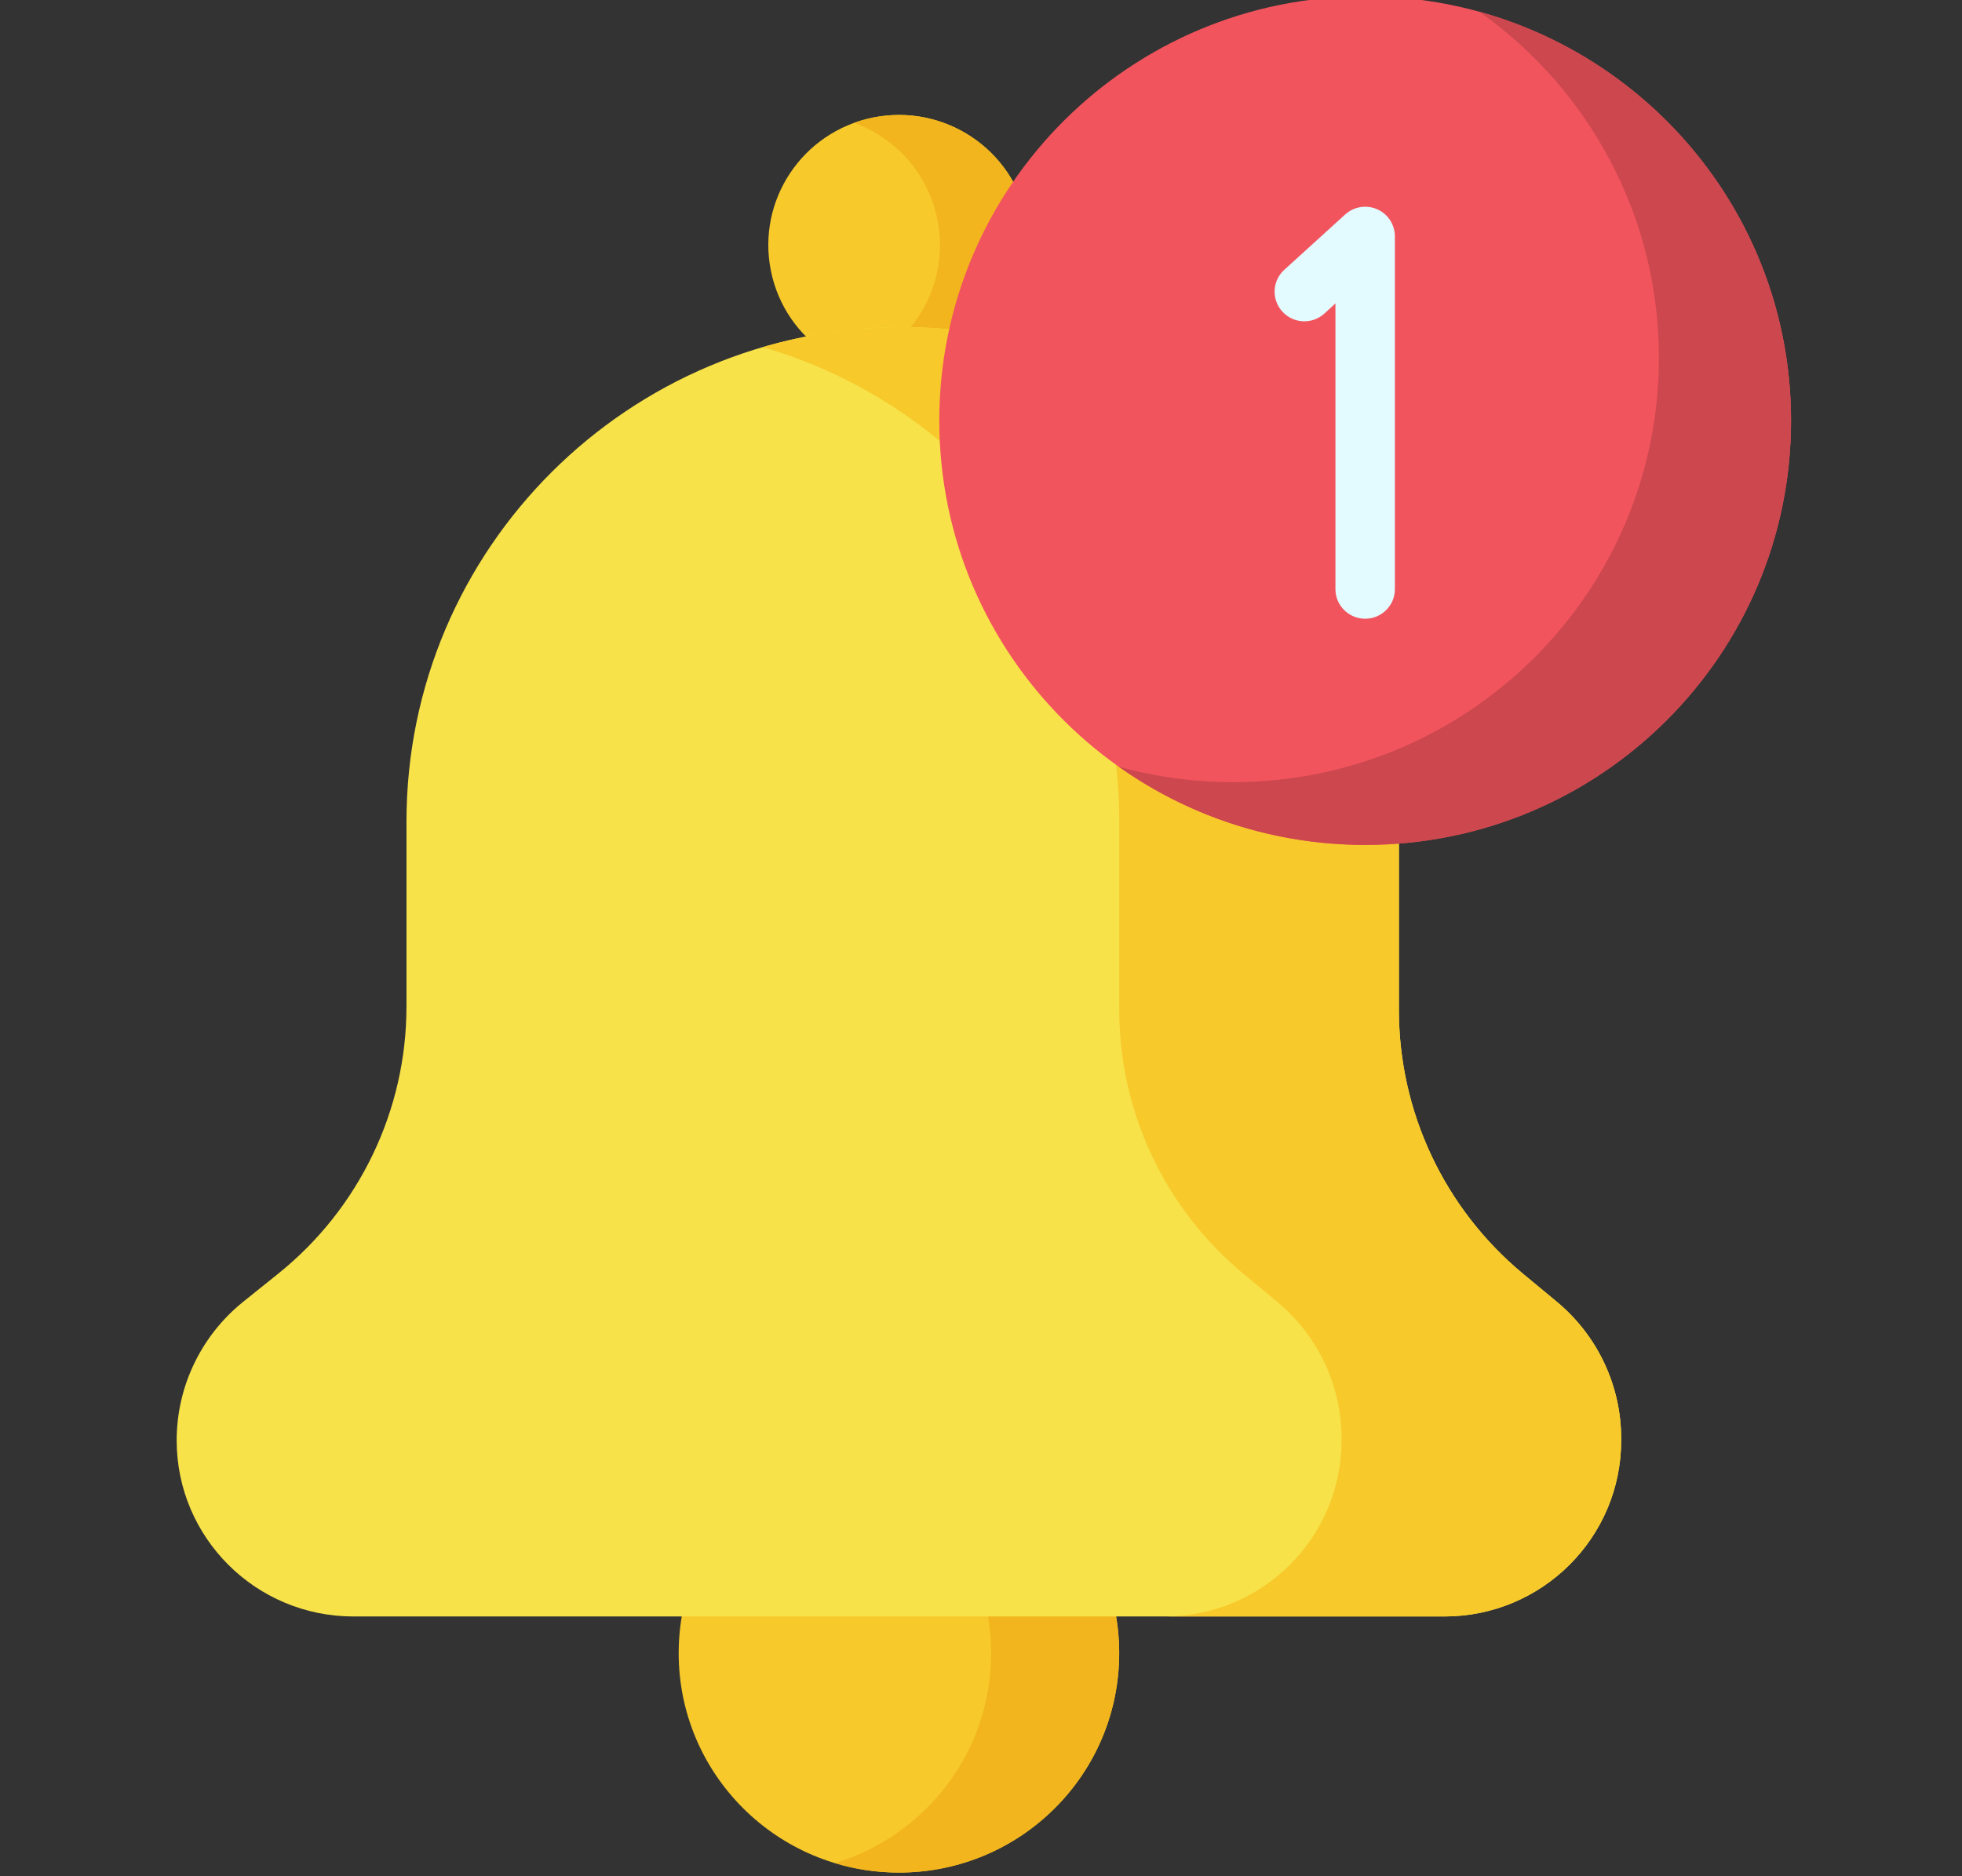 <svg width="23" height="22" viewBox="0 0 23 22" fill="none" xmlns="http://www.w3.org/2000/svg">
<rect x="0" y="0" width="23" height="22" fill="#333333" stroke="none"/>
<g clip-path="url(#clip0_4_473)">
<path d="M13.12 19.384C13.12 17.964 11.964 16.812 10.538 16.812C9.112 16.812 7.956 17.964 7.956 19.384C7.956 20.805 9.112 21.957 10.538 21.957C11.964 21.957 13.12 20.805 13.12 19.384V19.384Z" fill="#F7C92B"/>
<path d="M10.538 16.812C10.277 16.812 10.025 16.851 9.788 16.923C10.848 17.243 11.619 18.224 11.619 19.384C11.619 20.545 10.848 21.526 9.788 21.846C10.025 21.918 10.277 21.957 10.538 21.957C11.964 21.957 13.12 20.805 13.12 19.384C13.12 17.964 11.964 16.812 10.538 16.812V16.812Z" fill="#F2B51D"/>
<path d="M10.84 4.37C10.011 4.536 9.203 4.001 9.037 3.175C8.87 2.348 9.407 1.544 10.236 1.378C11.066 1.212 11.873 1.747 12.039 2.573C12.206 3.4 11.669 4.204 10.84 4.37Z" fill="#F7C92B"/>
<path d="M12.04 2.573C11.873 1.747 11.066 1.212 10.236 1.378C10.159 1.393 10.085 1.415 10.013 1.44C10.497 1.617 10.88 2.033 10.989 2.573C11.14 3.323 10.713 4.054 10.013 4.307C10.269 4.401 10.553 4.427 10.84 4.37C11.669 4.204 12.206 3.4 12.04 2.573Z" fill="#F2B51D"/>
<path d="M16.933 18.954H4.143C2.999 18.954 2.071 18.03 2.071 16.889C2.071 16.258 2.358 15.661 2.851 15.264L3.262 14.934C4.212 14.171 4.765 13.019 4.765 11.803V9.633C4.765 6.432 7.369 3.836 10.582 3.836C13.795 3.836 16.399 6.432 16.399 9.633V11.843C16.399 13.036 16.931 14.168 17.851 14.933L18.252 15.265C18.729 15.662 19.005 16.249 19.005 16.869V16.889C19.005 18.03 18.077 18.954 16.933 18.954V18.954Z" fill="#F7E249"/>
<path d="M18.251 15.265L17.851 14.933C16.931 14.168 16.399 13.036 16.399 11.843V9.633C16.399 6.432 13.795 3.836 10.582 3.836C10.013 3.836 9.463 3.918 8.943 4.07C11.358 4.775 13.121 6.999 13.121 9.633V11.843C13.121 13.036 13.653 14.168 14.573 14.933L14.973 15.265C15.451 15.662 15.727 16.249 15.727 16.869V16.889C15.727 18.03 14.799 18.954 13.655 18.954H16.933C18.077 18.954 19.005 18.03 19.005 16.889V16.869C19.005 16.249 18.729 15.662 18.251 15.265V15.265Z" fill="#F7C92B"/>
<path d="M20.996 4.932C20.996 2.184 18.761 -0.043 16.004 -0.043C13.246 -0.043 11.011 2.184 11.011 4.932C11.011 7.679 13.246 9.907 16.004 9.907C18.761 9.907 20.996 7.679 20.996 4.932Z" fill="#F2545D"/>
<path d="M17.343 0.138C18.617 1.04 19.447 2.522 19.447 4.197C19.447 6.944 17.212 9.171 14.455 9.171C13.991 9.171 13.541 9.108 13.115 8.99C13.93 9.567 14.927 9.907 16.004 9.907C18.761 9.907 20.996 7.679 20.996 4.932C20.996 2.647 19.45 0.722 17.343 0.138V0.138Z" fill="#CC474E"/>
<path d="M16.004 7.255C15.811 7.255 15.655 7.1 15.655 6.908V3.558L15.525 3.677C15.383 3.806 15.162 3.796 15.033 3.654C14.903 3.512 14.913 3.292 15.056 3.163L15.769 2.515C15.871 2.422 16.018 2.398 16.145 2.454C16.271 2.509 16.352 2.634 16.352 2.772V6.908C16.352 7.1 16.196 7.255 16.004 7.255V7.255Z" fill="#E3FAFF"/>
</g>
<defs>
<clipPath id="clip0_4_473">
<rect width="22" height="22" fill="white" transform="translate(0.5)"/>
</clipPath>
</defs>
</svg>
